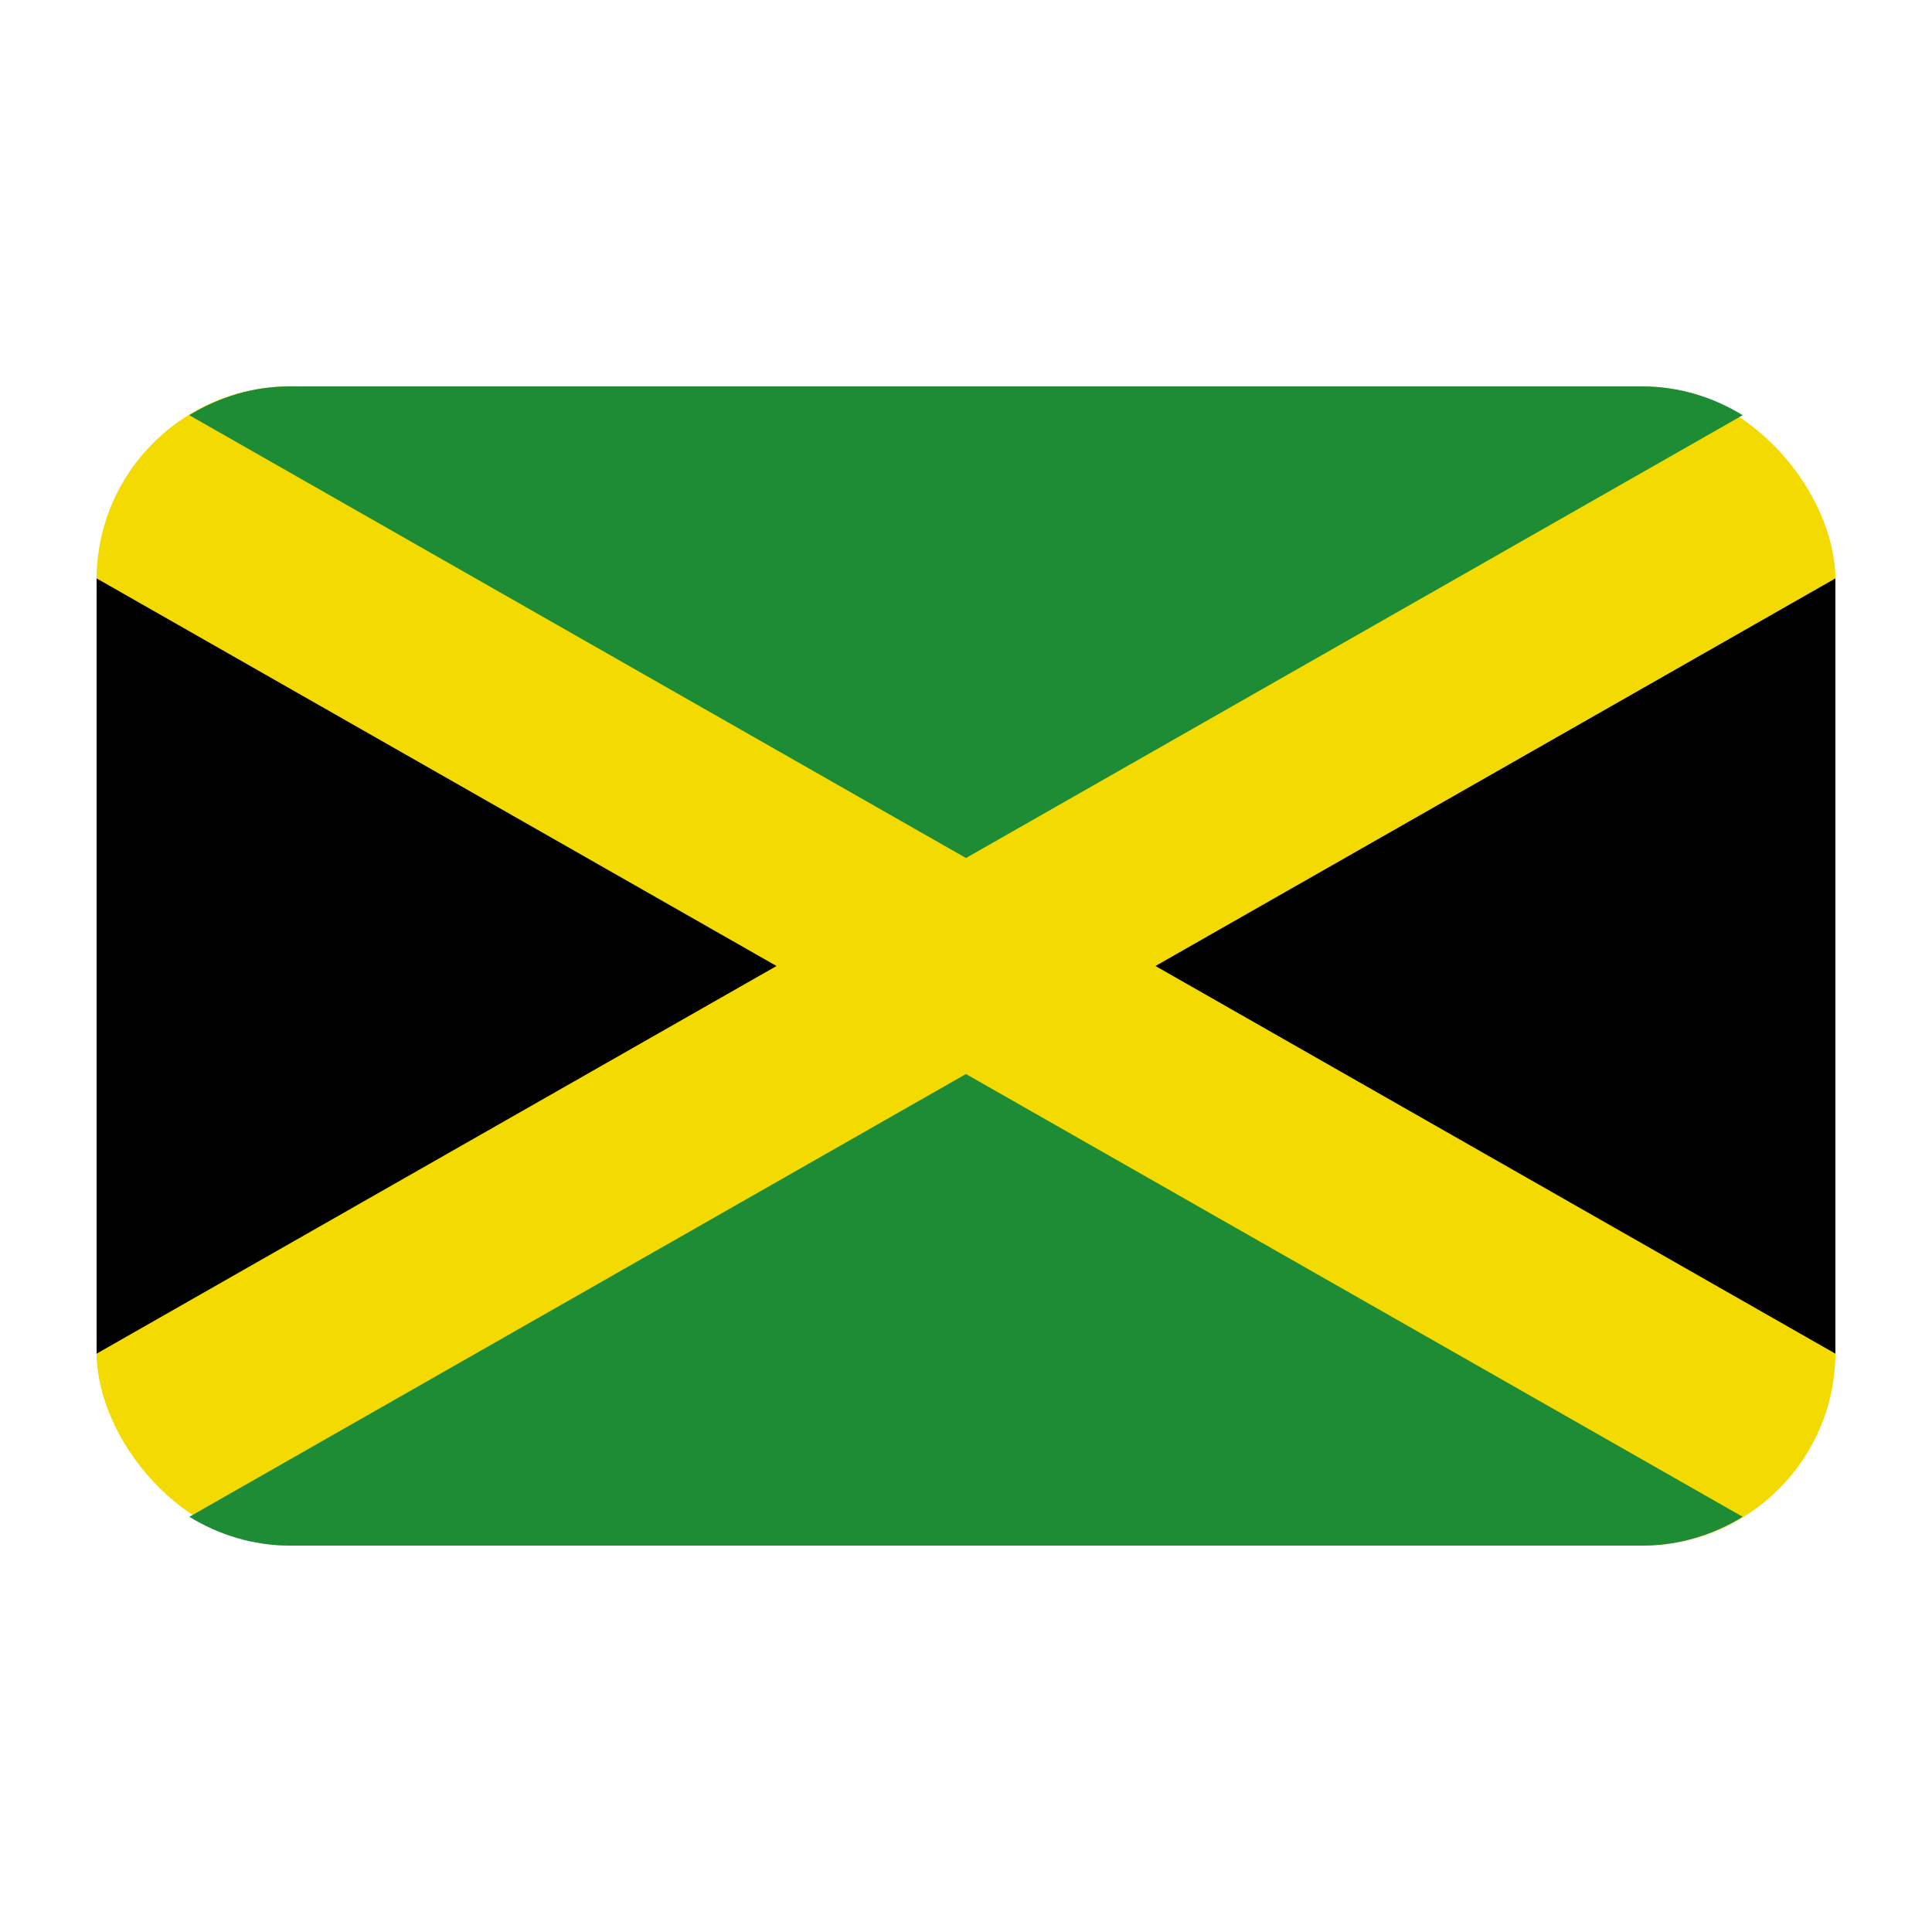 <?xml version="1.0" encoding="UTF-8"?><svg id="Layer_1" xmlns="http://www.w3.org/2000/svg" viewBox="0 0 40 40"><rect x="2" y="8" width="36" height="24" rx="4" ry="4" fill="#f3da00"/><path d="m20,22.236L3.92,31.404c.607.371,1.313.596,2.076.596h28.009c.763,0,1.469-.225,2.076-.596l-16.081-9.167Z" fill="#1e8c35"/><path d="m20,17.764l16.081-9.168c-.607-.371-1.313-.596-2.076-.596H5.995c-.763,0-1.469.225-2.076.596l16.08,9.168Z" fill="#1e8c35"/><path d="m2.002,11.976c0,.007-.002.013-.002.02v16.009c0,.007.002.013.002.02l14.075-8.025L2.002,11.976Z"/><path d="m37.998,28.025c0-.007.002-.013.002-.02V11.996c0-.007-.002-.013-.002-.02l-14.075,8.024,14.075,8.025Z"/></svg>